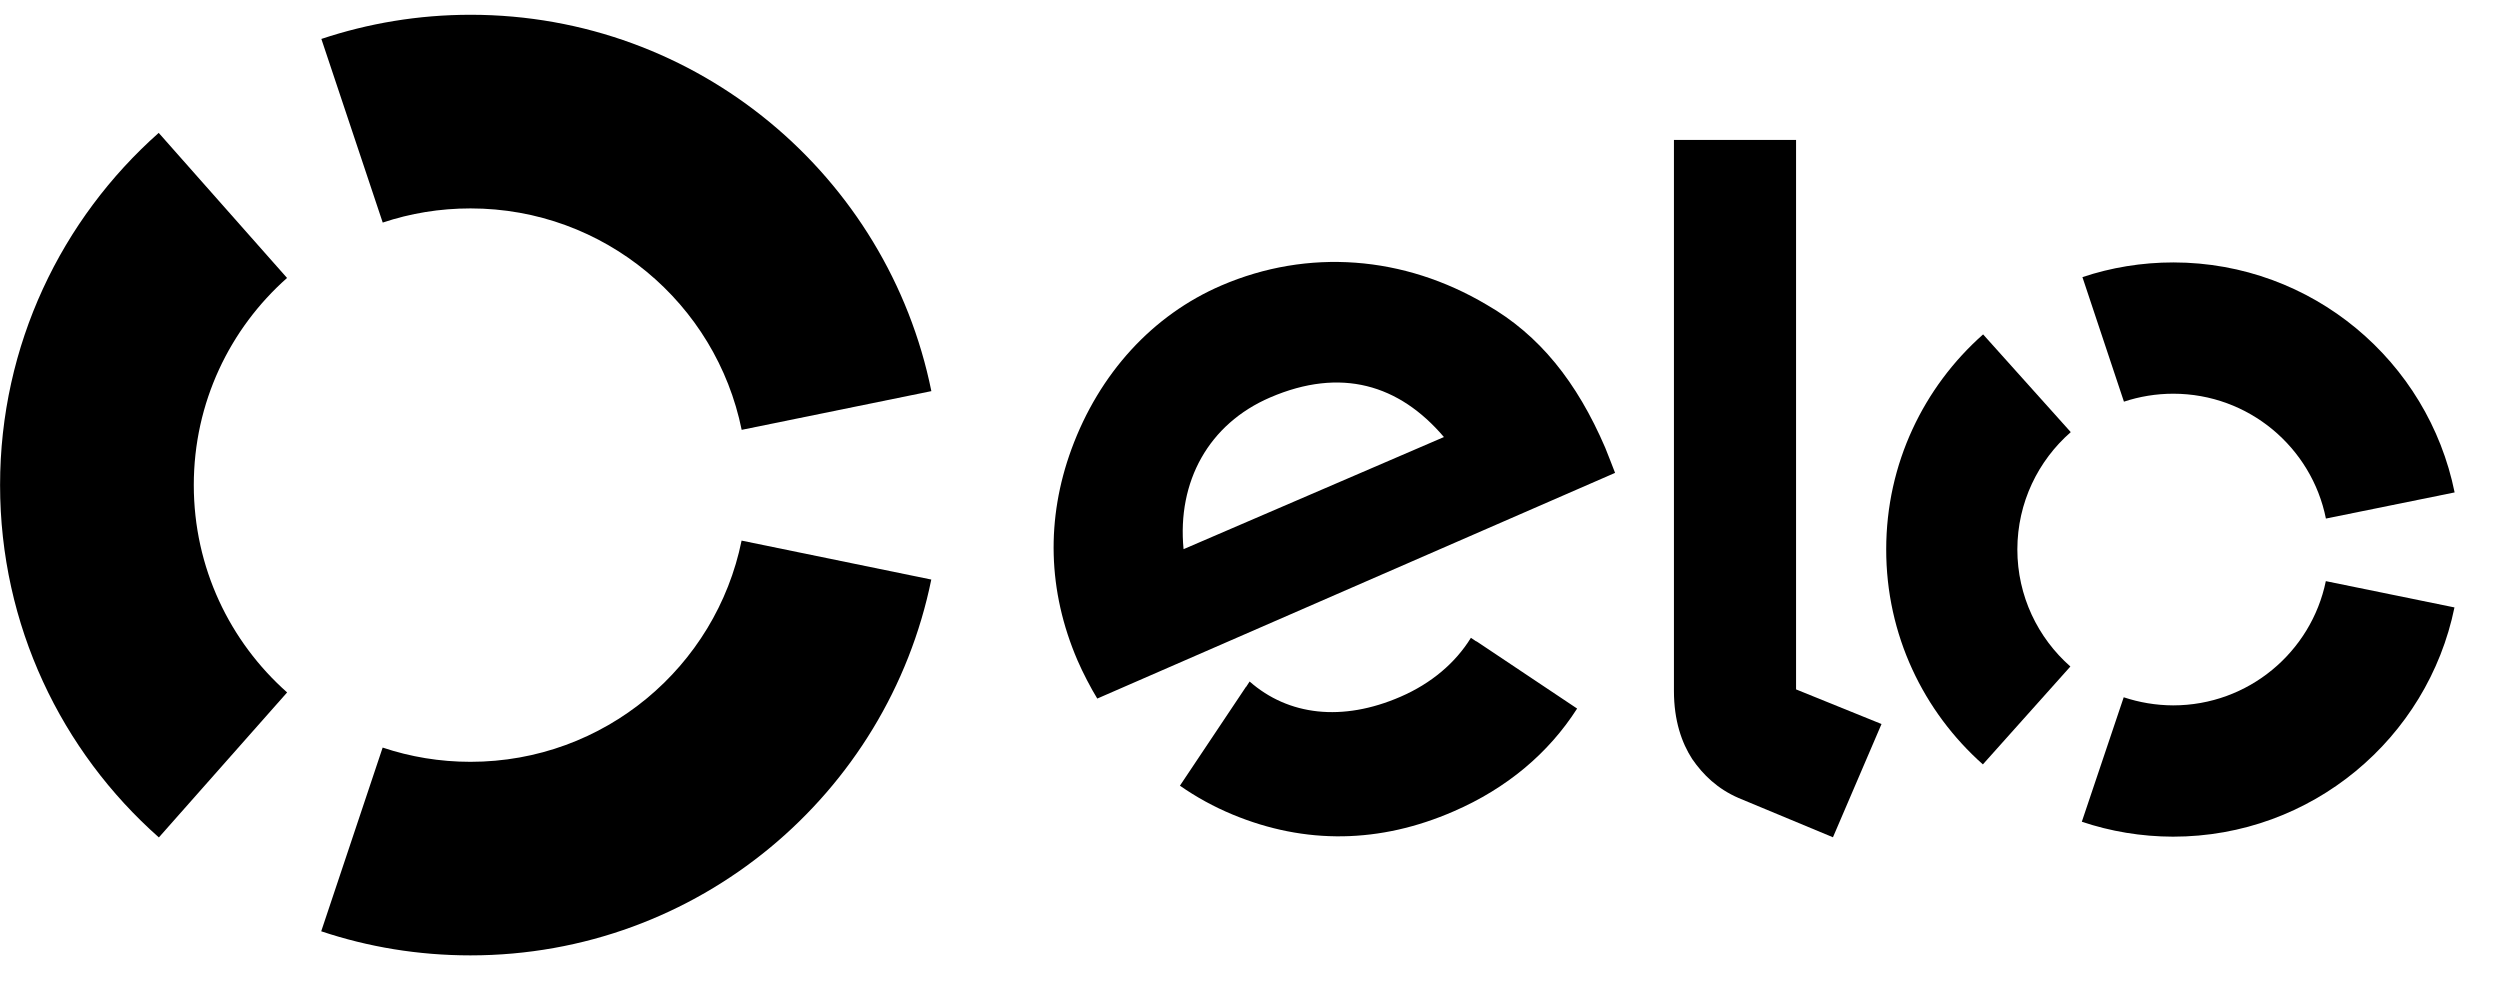 <svg width="33" height="13" viewBox="0 0 33 13" fill="none" xmlns="http://www.w3.org/2000/svg">
<path d="M5.052 2.938C5.416 2.816 5.805 2.751 6.211 2.751C7.977 2.751 9.452 4.006 9.79 5.674L12.294 5.163C11.72 2.329 9.215 0.195 6.211 0.195C5.522 0.195 4.861 0.308 4.242 0.514L5.052 2.938Z" fill="black"/>
<path d="M2.097 11.054L3.79 9.14C3.034 8.47 2.558 7.492 2.558 6.403C2.558 5.314 3.034 4.338 3.789 3.669L2.095 1.754C0.812 2.892 0.001 4.553 0.001 6.403C0.001 8.254 0.812 9.917 2.097 11.054Z" fill="black"/>
<path d="M9.789 7.136C9.45 8.803 7.977 10.056 6.21 10.056C5.805 10.056 5.415 9.99 5.051 9.868L4.24 12.293C4.859 12.5 5.521 12.611 6.21 12.611C9.212 12.611 11.716 10.482 12.293 7.65L9.789 7.136Z" fill="black"/>
<path d="M14.484 9.221C14.402 9.088 14.291 8.875 14.224 8.719C13.827 7.798 13.808 6.845 14.143 5.93C14.511 4.927 15.215 4.159 16.123 3.768C17.266 3.277 18.53 3.373 19.625 4.023C20.321 4.422 20.814 5.039 21.189 5.91C21.236 6.022 21.278 6.141 21.319 6.242L14.484 9.221ZM16.767 5.246C15.955 5.595 15.537 6.356 15.623 7.249L19.06 5.769C18.469 5.075 17.7 4.845 16.767 5.246ZM19.489 8.465C19.488 8.466 19.488 8.466 19.487 8.467L19.416 8.419C19.211 8.752 18.891 9.022 18.487 9.197C17.718 9.531 17.006 9.445 16.495 8.996L16.448 9.068C16.448 9.068 16.448 9.066 16.447 9.066L15.575 10.371C15.791 10.522 16.023 10.649 16.268 10.751C17.231 11.151 18.217 11.133 19.188 10.71C19.89 10.406 20.441 9.942 20.818 9.353L19.489 8.465Z" fill="black"/>
<path d="M23.708 1.847V9.1L24.836 9.557L24.195 11.052L22.95 10.534C22.671 10.413 22.481 10.228 22.337 10.019C22.199 9.806 22.096 9.513 22.096 9.12V1.847H23.708Z" fill="black"/>
<path d="M26.629 7.252C26.63 6.634 26.903 6.081 27.334 5.704L26.177 4.414C25.393 5.108 24.898 6.121 24.898 7.25C24.896 8.38 25.39 9.394 26.174 10.09L27.329 8.798C26.9 8.42 26.629 7.868 26.629 7.252Z" fill="black"/>
<path d="M28.685 9.311C28.457 9.31 28.238 9.272 28.033 9.204L27.48 10.847C27.858 10.974 28.263 11.043 28.683 11.044C30.515 11.045 32.045 9.746 32.399 8.018L30.701 7.671C30.508 8.608 29.678 9.311 28.685 9.311Z" fill="black"/>
<path d="M28.69 3.464C28.27 3.464 27.865 3.532 27.488 3.658L28.036 5.302C28.241 5.234 28.461 5.197 28.688 5.197C29.684 5.198 30.514 5.906 30.702 6.845L32.401 6.5C32.051 4.77 30.523 3.466 28.69 3.464Z" fill="black"/>
</svg>
